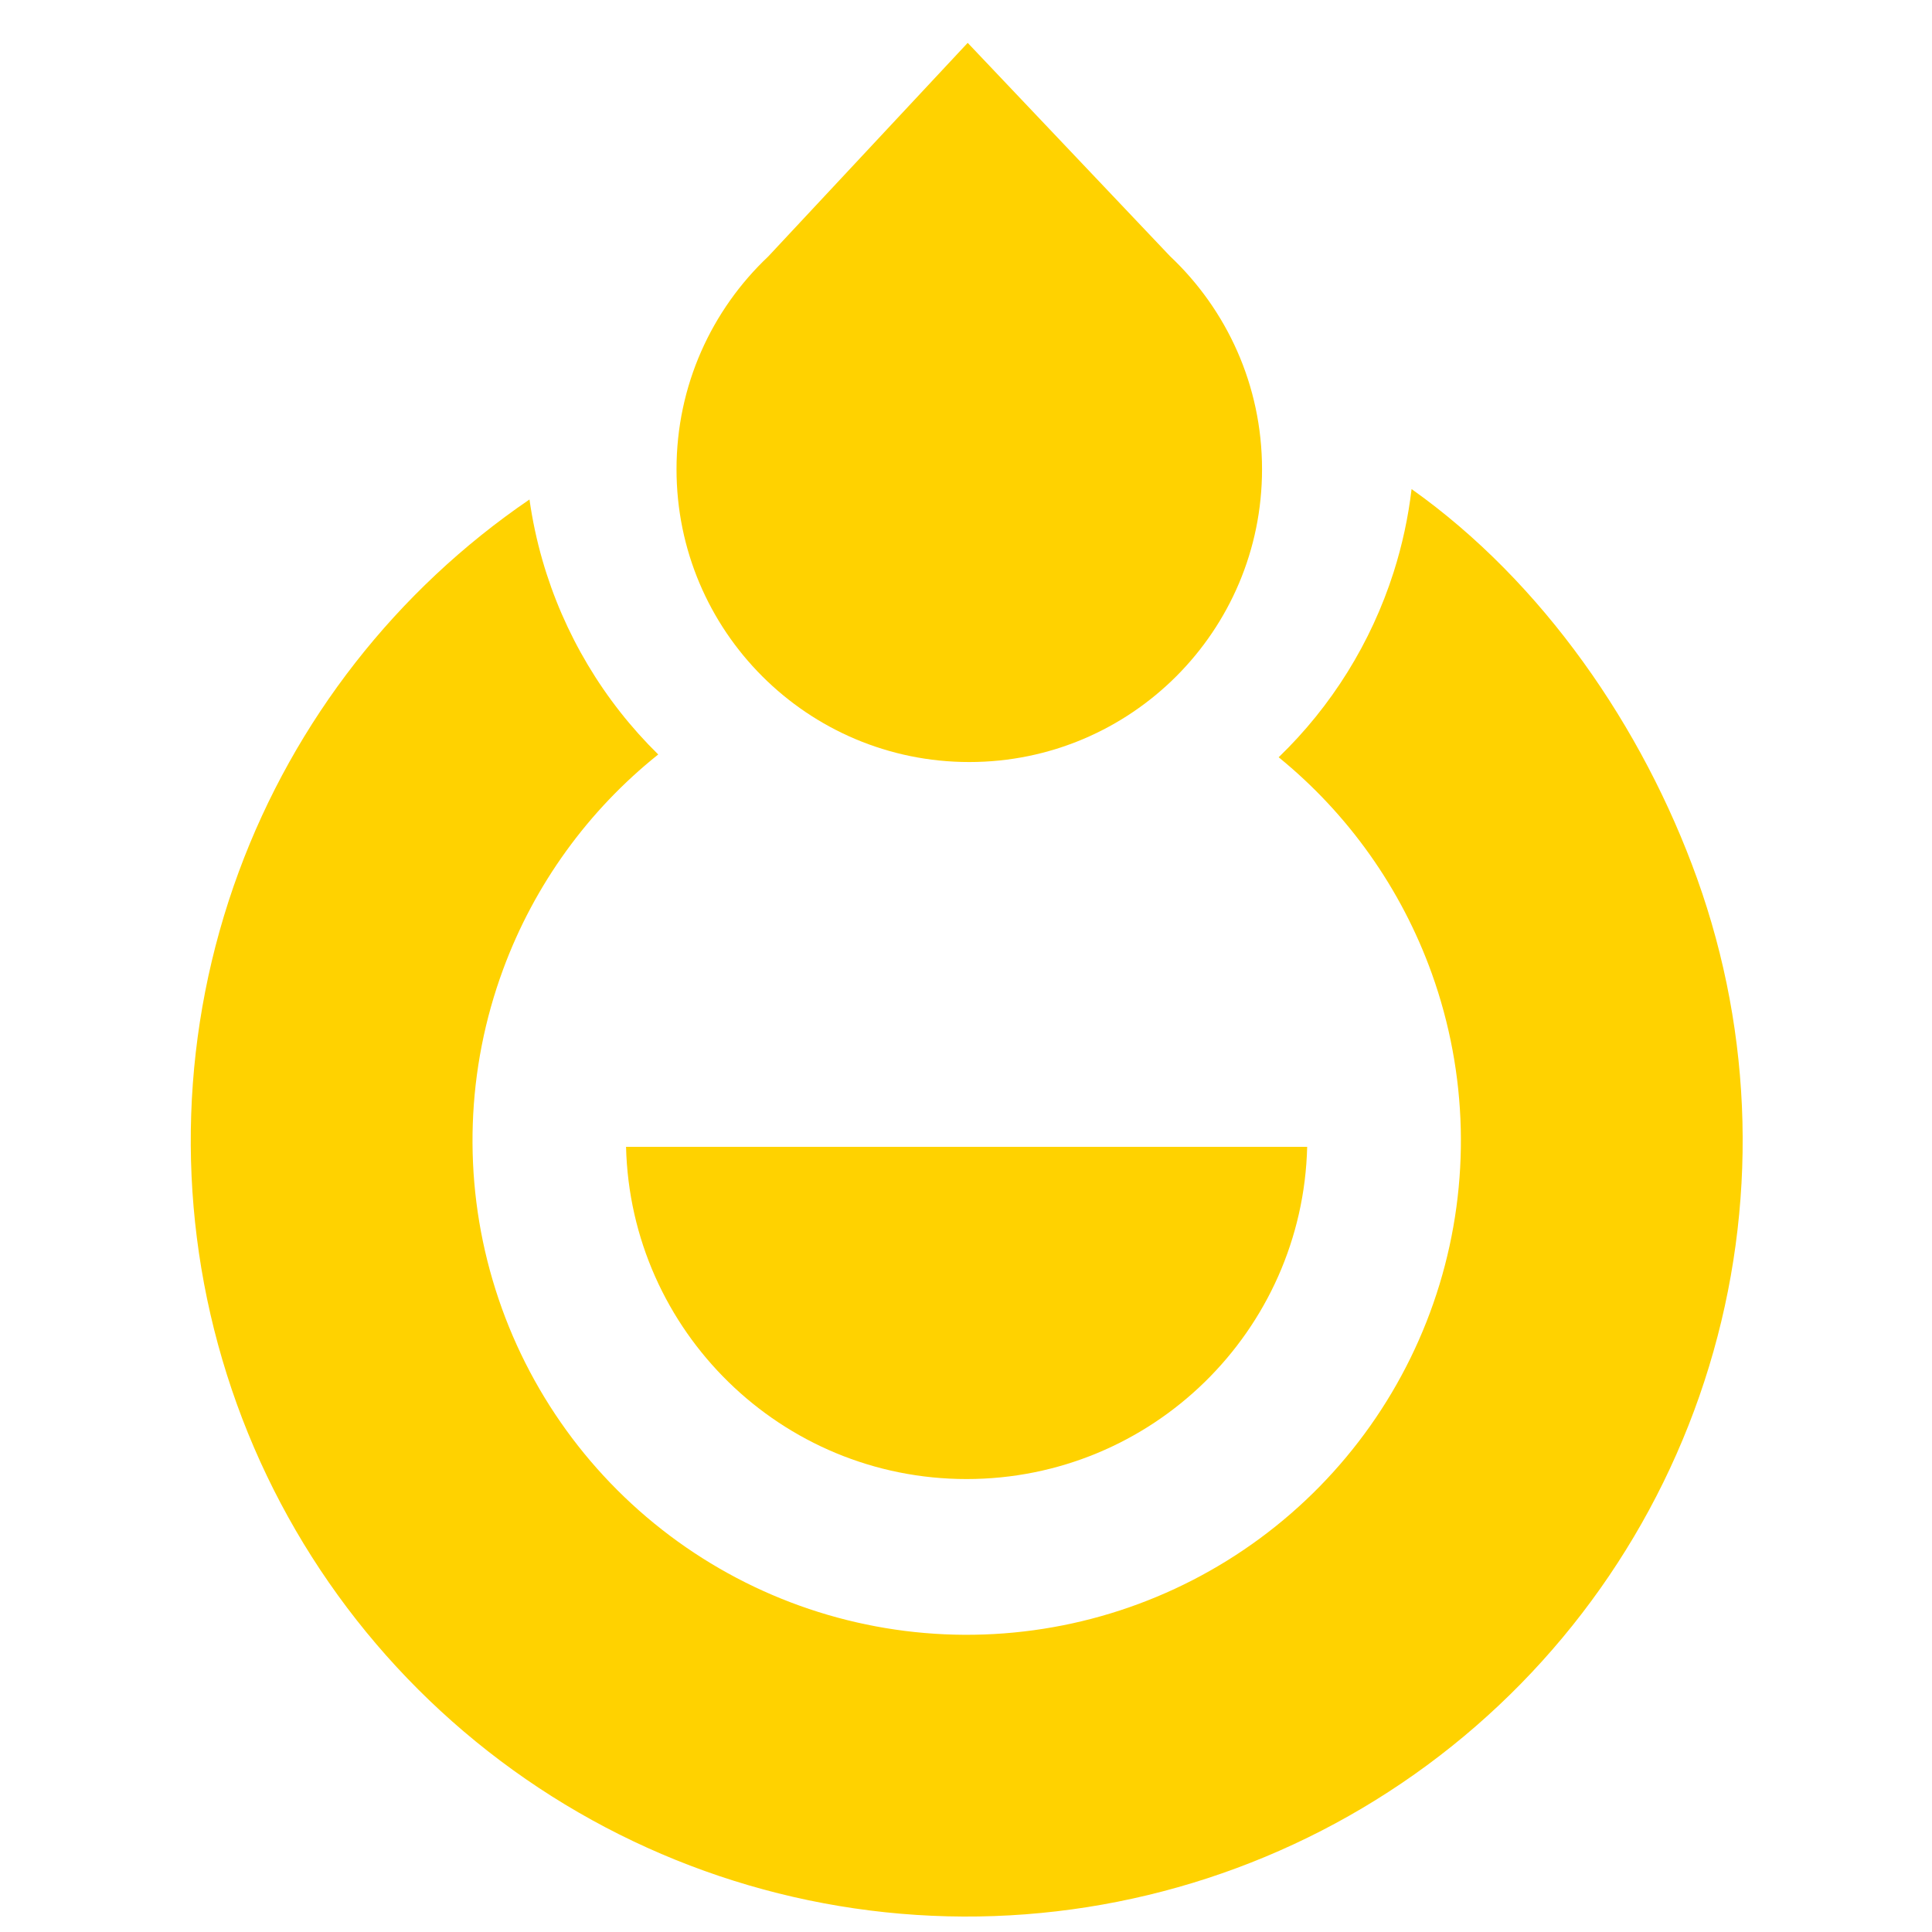 <?xml version="1.0" encoding="UTF-8" standalone="no"?><svg width="49" height="49" viewBox="0 0 49 49" version="1.1" xmlns="http://www.w3.org/2000/svg" xmlns:xlink="http://www.w3.org/1999/xlink" xml:space="preserve" xmlns:serif="http://www.serif.com/" style="fill-rule:evenodd;clip-rule:evenodd;stroke-linejoin:round;stroke-miterlimit:2;"><path d="M19.483,6.506c-1.432,1.353 -2.325,3.27 -2.325,5.396c-0,4.101 3.324,7.425 7.425,7.425c4.101,0 7.425,-3.324 7.425,-7.425c-0,-2.13 -0.897,-4.051 -2.334,-5.405l-5.131,-5.41l-5.06,5.419Z" style="fill:#ffd200;"/><path d="M32.43,19.206c1.34,-1.293 2.344,-2.903 2.915,-4.692c0.22,-0.691 0.372,-1.398 0.456,-2.11c3.329,2.36 5.865,6.044 7.241,9.876c1.43,3.986 1.537,8.327 0.303,12.378c-1.233,4.051 -3.739,7.597 -7.148,10.11c-3.408,2.513 -7.537,3.859 -11.771,3.84c-4.234,-0.02 -8.35,-1.405 -11.734,-3.95c-3.386,-2.545 -5.86,-6.113 -7.054,-10.176c-1.195,-4.062 -1.048,-8.402 0.419,-12.374c1.418,-3.84 3.997,-7.138 7.372,-9.44c0.073,0.517 0.182,1.03 0.327,1.535c0.54,1.877 1.555,3.574 2.938,4.932c-1.777,1.42 -3.141,3.301 -3.933,5.449c-0.935,2.53 -1.029,5.294 -0.267,7.881c0.76,2.588 2.336,4.86 4.492,6.481c2.156,1.621 4.776,2.503 7.473,2.516c2.698,0.012 5.326,-0.845 7.497,-2.446c2.171,-1.6 3.767,-3.858 4.553,-6.439c0.785,-2.58 0.717,-5.344 -0.194,-7.883c-0.774,-2.156 -2.12,-4.052 -3.885,-5.488Z" style="fill:#ffd200;"/><path d="M15.878,29.087c0.114,4.673 3.938,8.425 8.637,8.425c4.7,-0 8.524,-3.752 8.638,-8.425l-17.275,0Z" style="fill:#ffd200;"/><g id="header-logo"></g></svg>